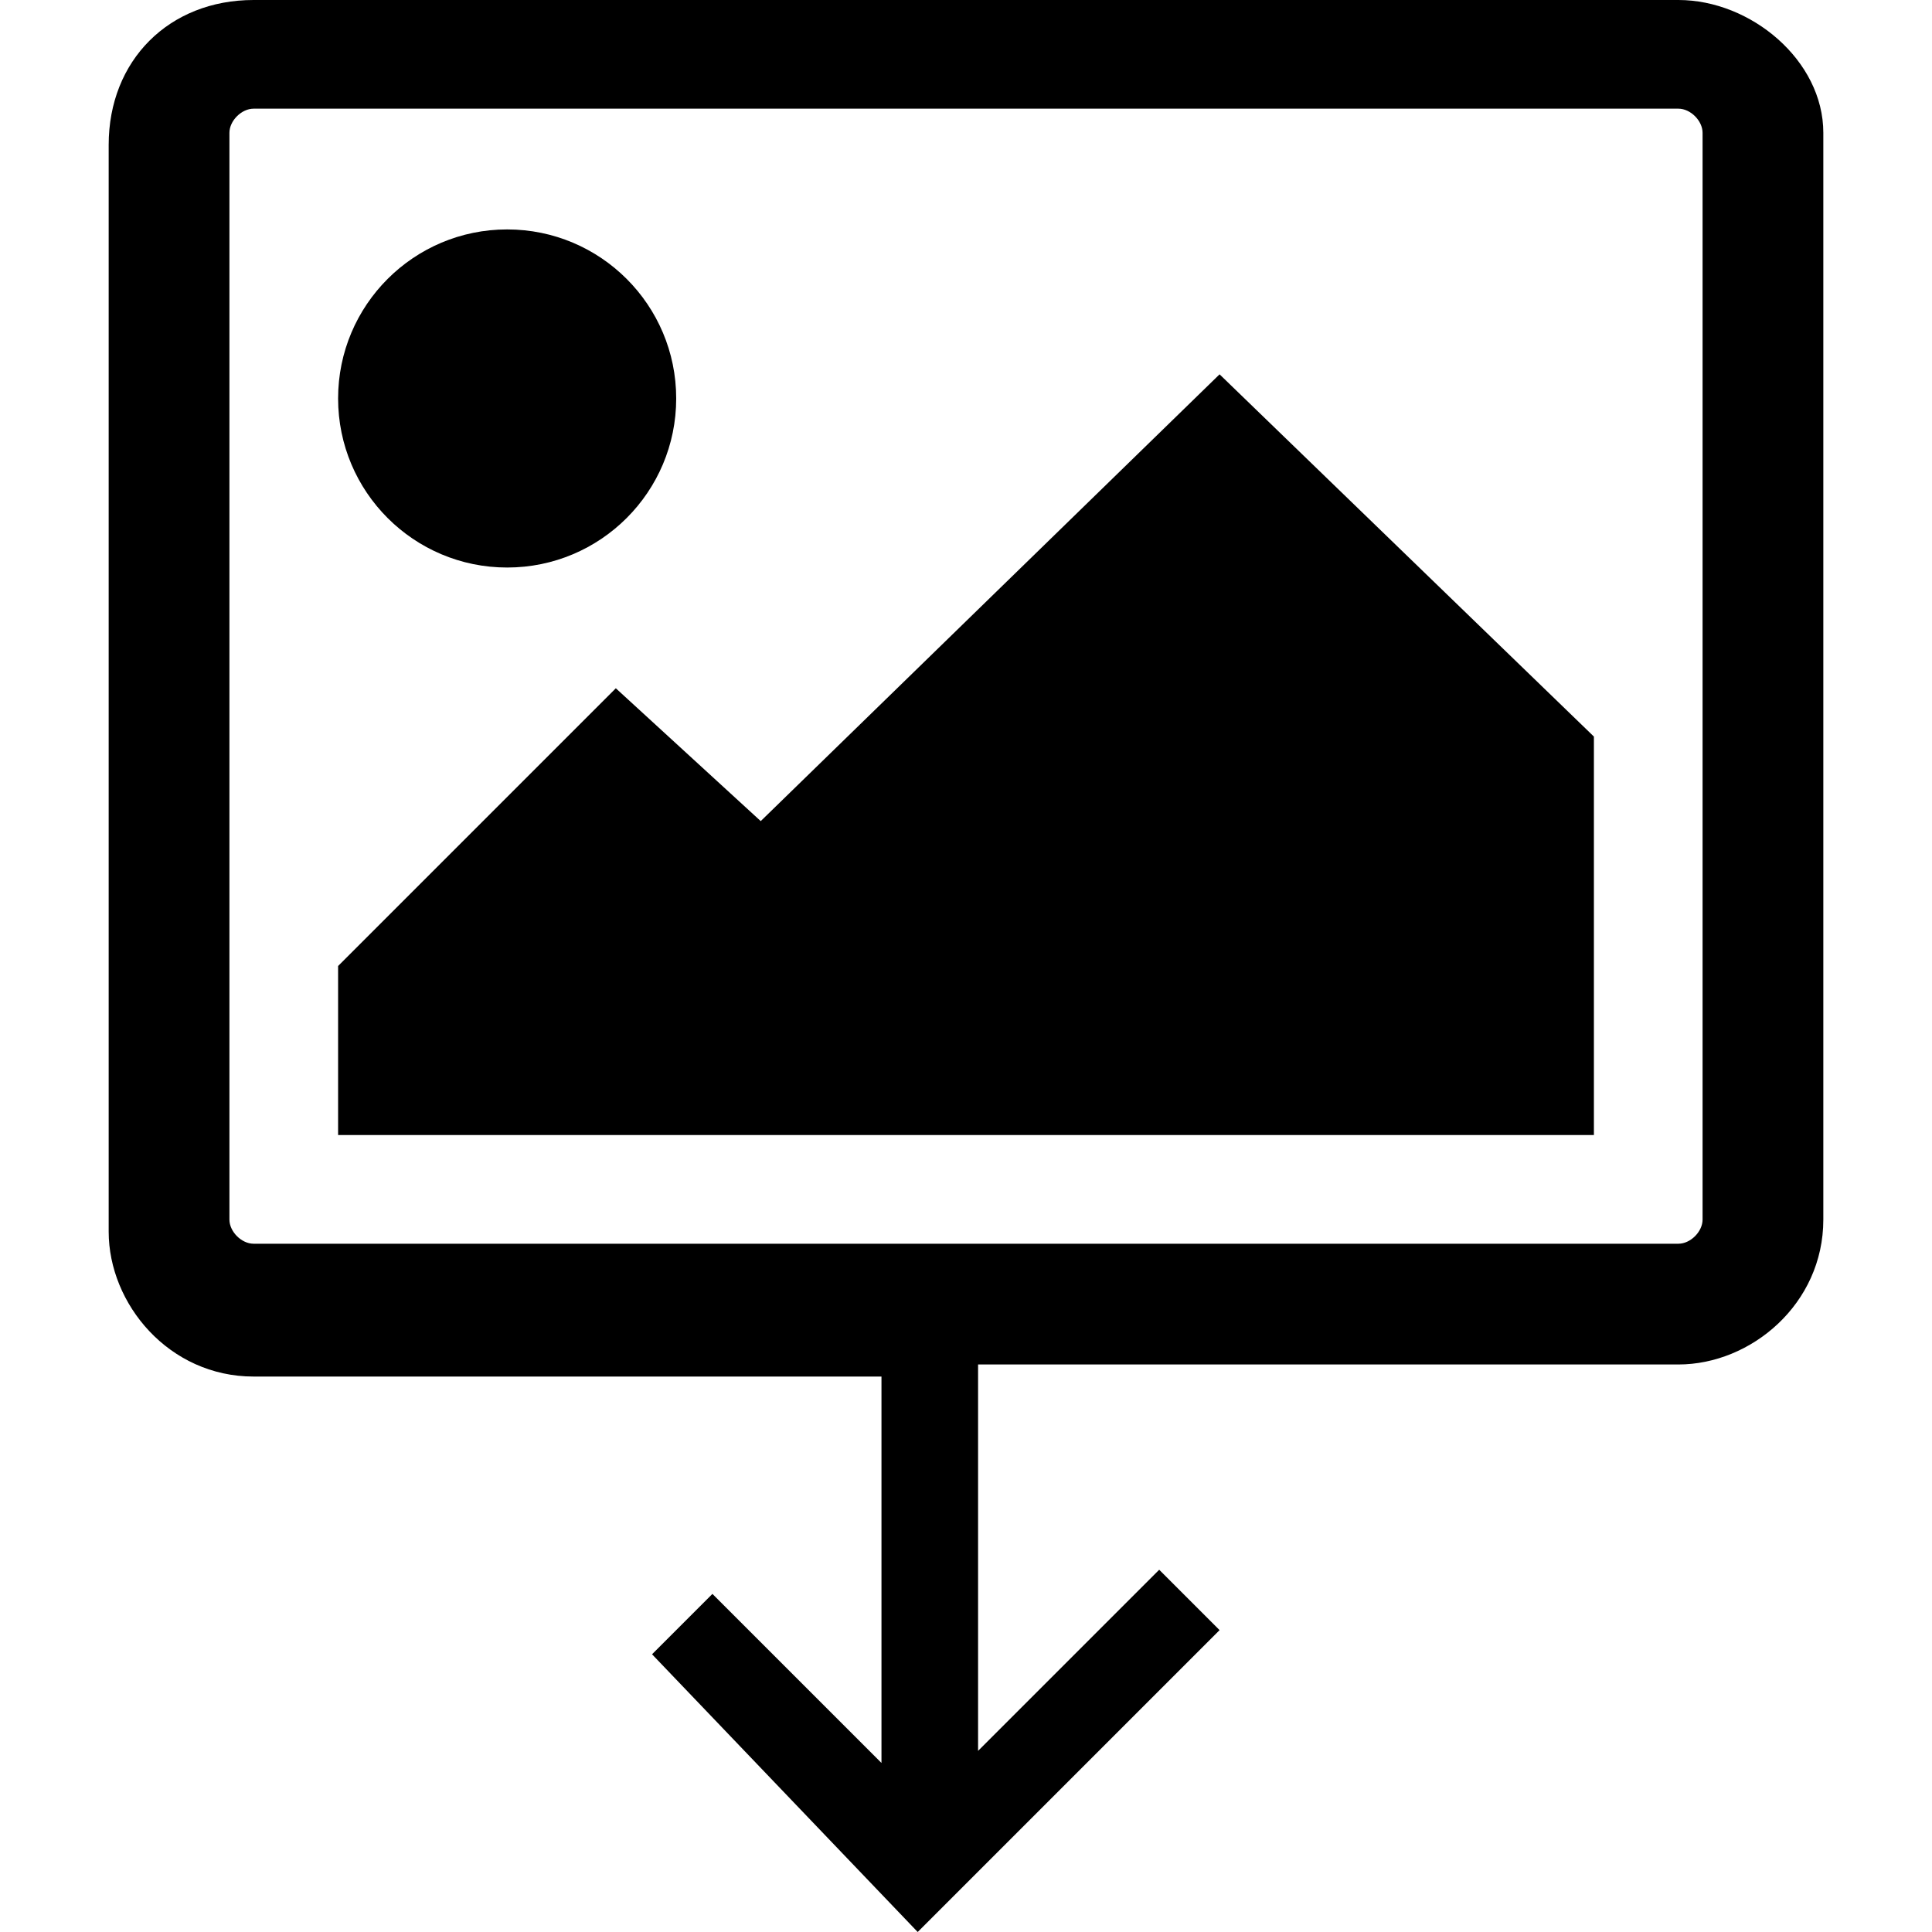 <?xml version="1.0" encoding="utf-8"?>
<!-- Generator: Adobe Illustrator 19.1.0, SVG Export Plug-In . SVG Version: 6.00 Build 0)  -->
<svg version="1.1" id="save-image" xmlns="http://www.w3.org/2000/svg" xmlns:xlink="http://www.w3.org/1999/xlink" x="0px" y="0px"
	 viewBox="0 0 16 16" style="enable-background:new 0 0 16 16;" xml:space="preserve">
<g>
	<circle cx="4.2" cy="3.3" r="1.4"/>
</g>
<g>
	<polygon points="6.3,6.8 5.1,5.7 2.8,8 2.8,9.4 13.2,9.4 13.2,6.1 10.1,3.1 	"/>
</g>
<g>
	<path d="M13.9,0H2.1C1.4,0,0.9,0.5,0.9,1.2v9c0,0.6,0.5,1.2,1.2,1.2h5.2v3.2l-1.4-1.4l-0.5,0.5L7.6,16l2.5-2.5L9.6,13l-1.5,1.5
		v-3.2h5.8c0.6,0,1.2-0.5,1.2-1.2v-9C15.1,0.5,14.5,0,13.9,0z M14.1,10.1c0,0.1-0.1,0.2-0.2,0.2H2.1c-0.1,0-0.2-0.1-0.2-0.2v-9
		c0-0.1,0.1-0.2,0.2-0.2h11.8c0.1,0,0.2,0.1,0.2,0.2V10.1z"/>
</g>
</svg>
